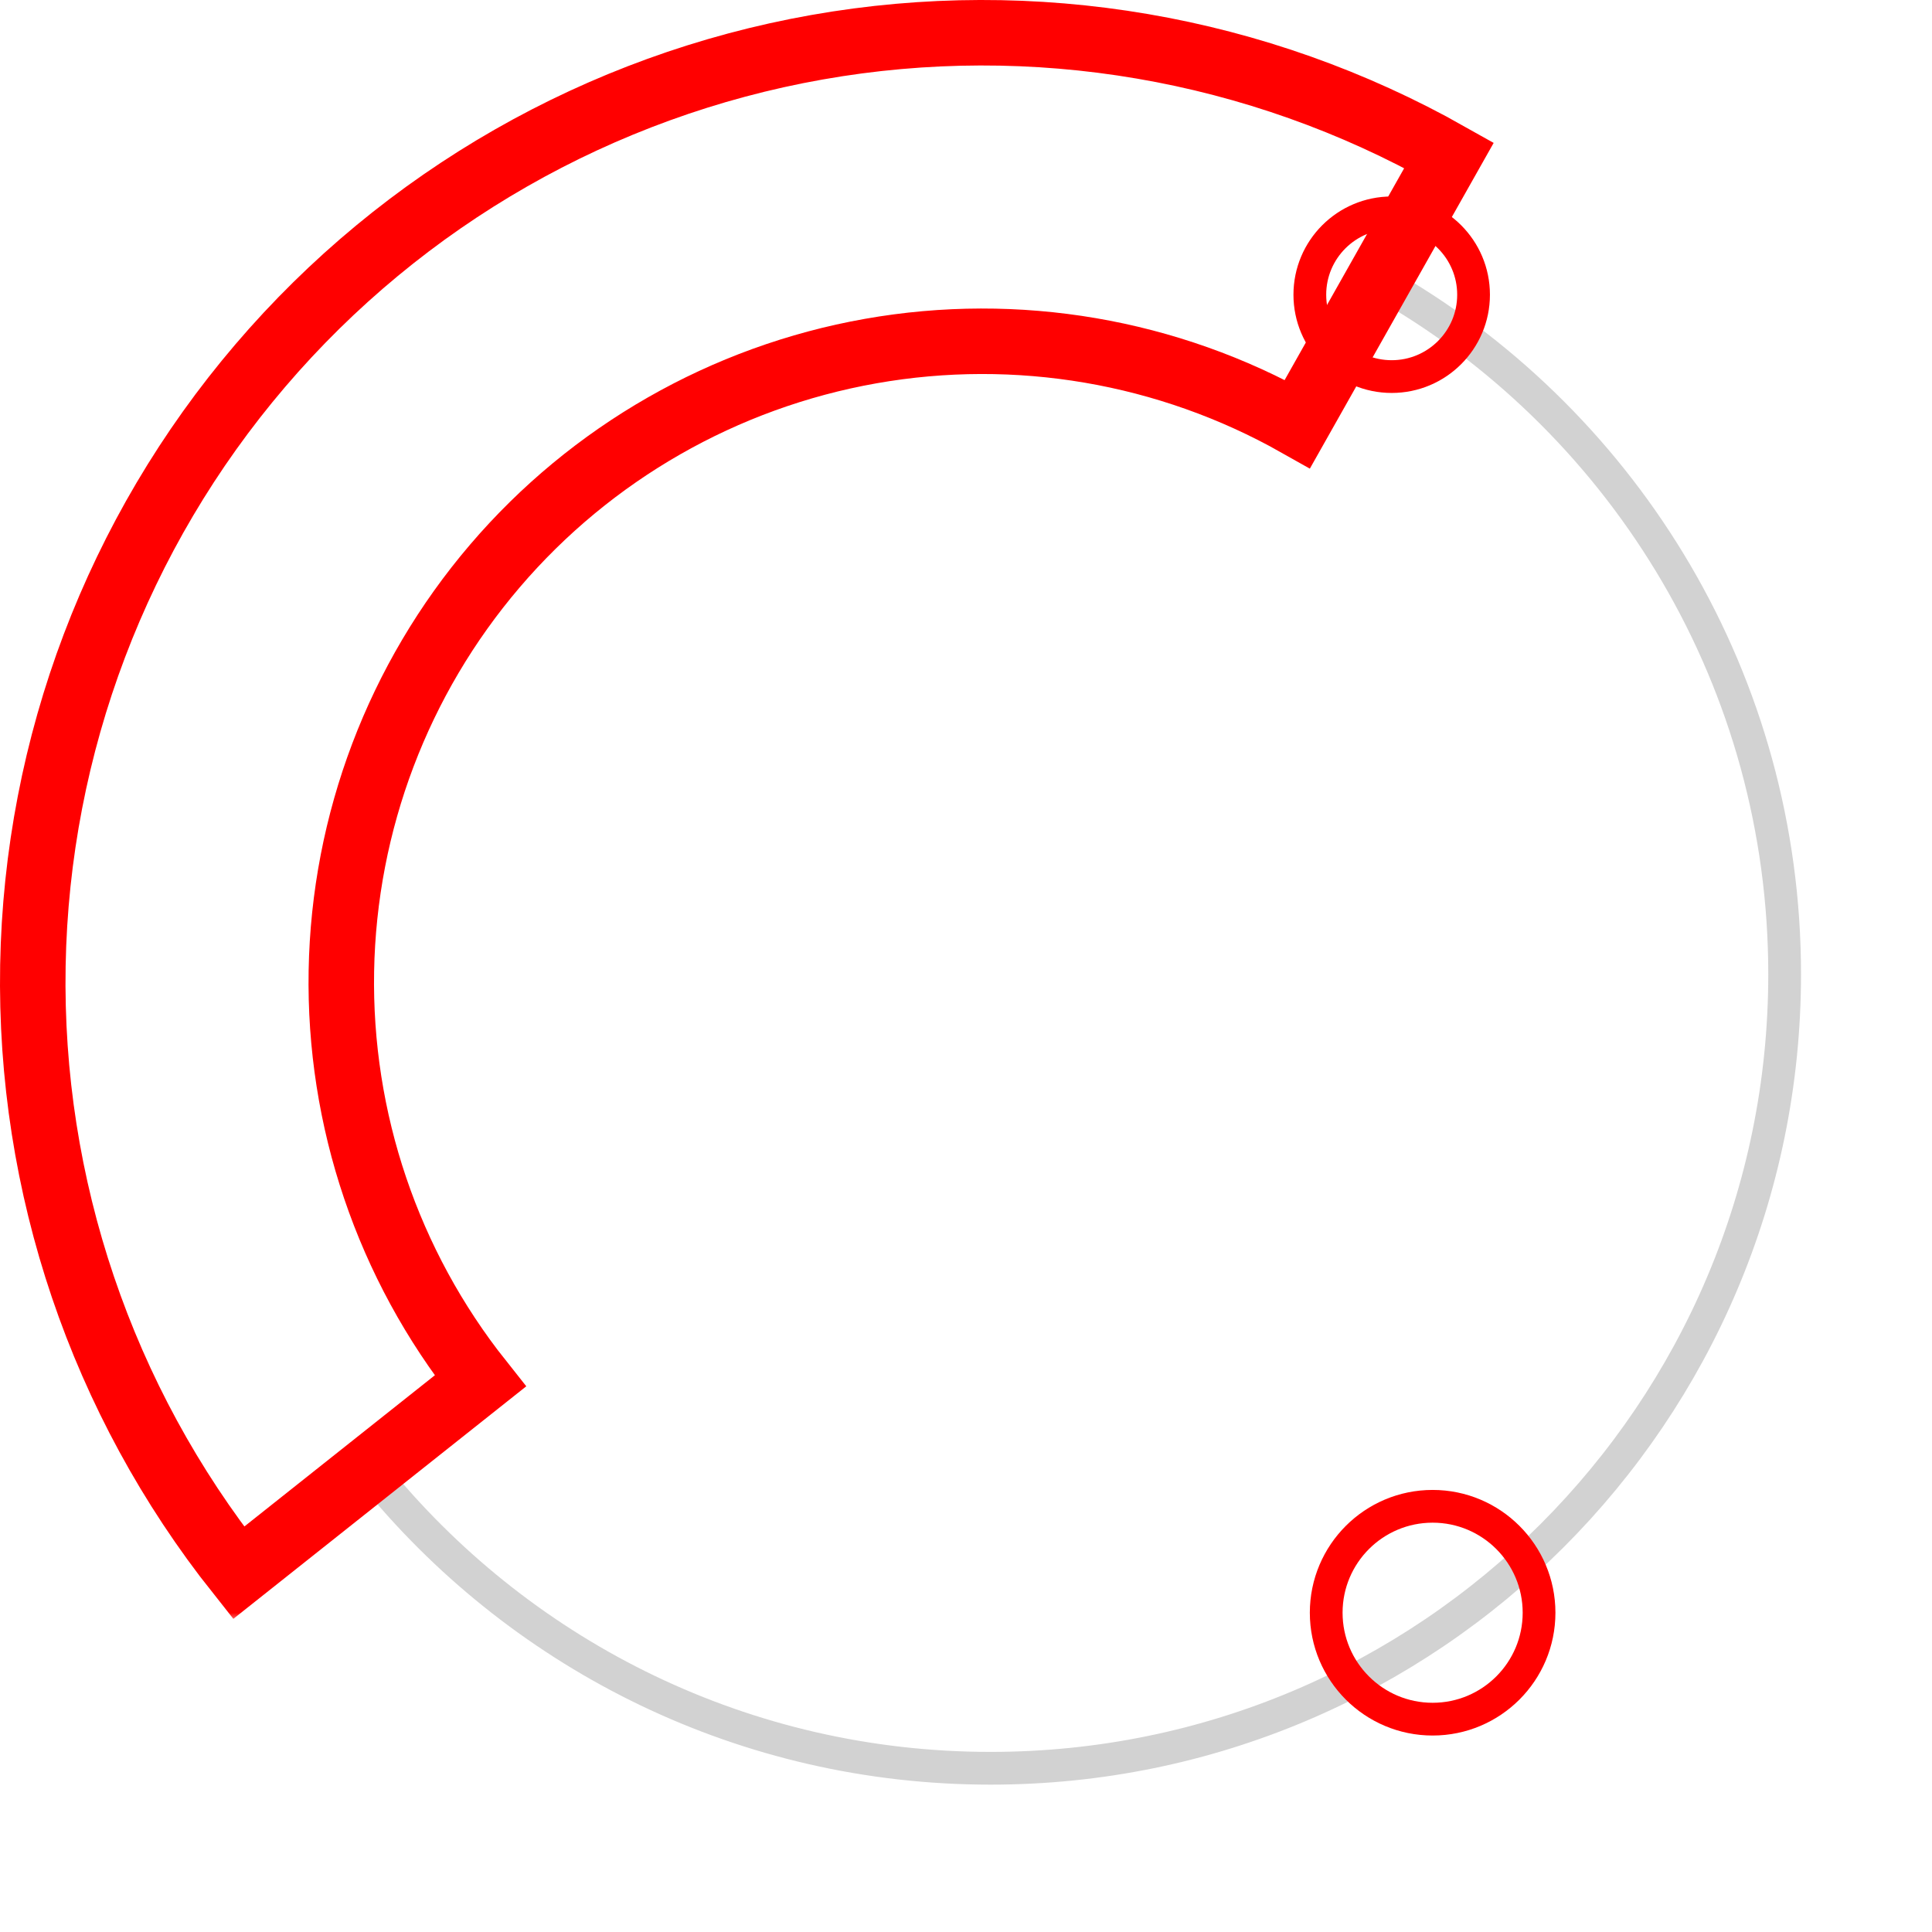 <svg width="118" height="118" viewBox="0 0 118 118" fill="none" xmlns="http://www.w3.org/2000/svg">
<path d="M85 17.634C99.359 26.055 109 41.651 109 59.5C109 86.286 87.286 108 60.5 108C45.503 108 32.096 101.193 23.199 90.5" stroke="#D2D2D2" stroke-width="2"/>
<mask id="path-2-outside-1" maskUnits="userSpaceOnUse" x="-1" y="-1" width="93" height="100" fill="black">
<rect fill="white" x="-1" y="-1" width="93" height="100"/>
<path d="M14.575 96.064C6.211 85.529 1.769 72.414 2.009 58.964C2.249 45.515 7.157 32.567 15.892 22.337C24.627 12.107 36.647 5.232 49.892 2.887C63.138 0.543 76.787 2.876 88.503 9.487L79.242 25.898C71.333 21.435 62.119 19.86 53.176 21.443C44.234 23.026 36.12 27.667 30.223 34.573C24.325 41.48 21.012 50.221 20.85 59.301C20.688 68.381 23.687 77.235 29.334 84.347L14.575 96.064Z"/>
</mask>
<path d="M14.575 96.064C6.211 85.529 1.769 72.414 2.009 58.964C2.249 45.515 7.157 32.567 15.892 22.337C24.627 12.107 36.647 5.232 49.892 2.887C63.138 0.543 76.787 2.876 88.503 9.487L79.242 25.898C71.333 21.435 62.119 19.86 53.176 21.443C44.234 23.026 36.12 27.667 30.223 34.573C24.325 41.48 21.012 50.221 20.85 59.301C20.688 68.381 23.687 77.235 29.334 84.347L14.575 96.064Z" stroke="#FF0000" stroke-width="4" mask="url(#path-2-outside-1)"/>
<circle cx="87.5" cy="98.5" r="6.5" stroke="#FF0000" stroke-width="2"/>
<circle cx="85" cy="18" r="5" stroke="#FF0000" stroke-width="2"/>
</svg>

